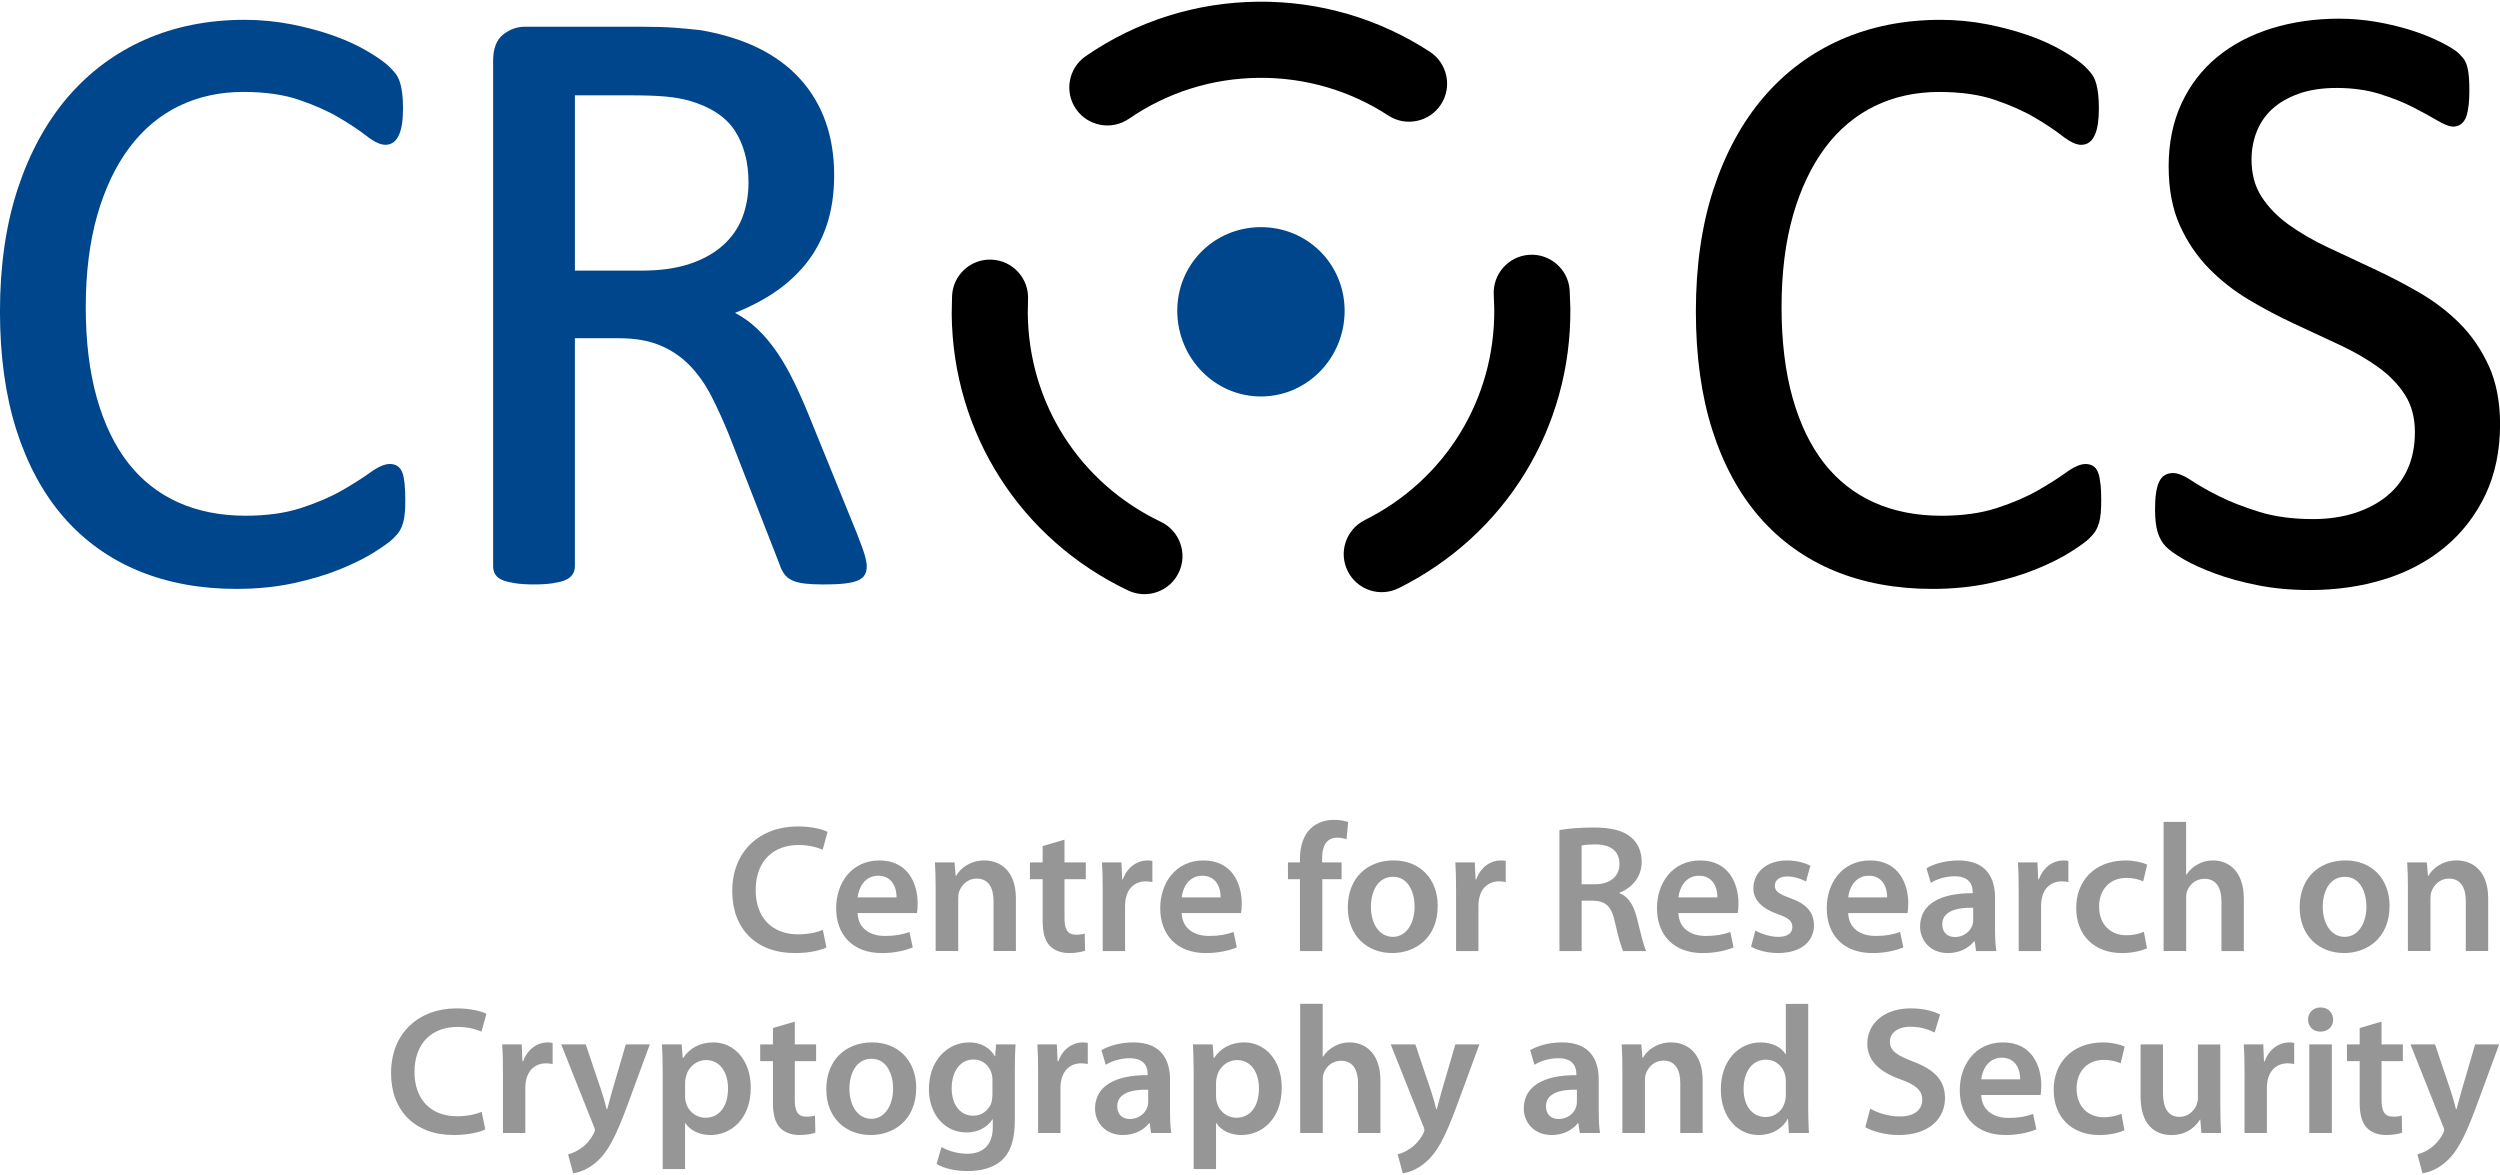 <?xml version="1.0" encoding="UTF-8"?>
<svg clip-rule="evenodd" fill-rule="evenodd" height="47mm" image-rendering="optimizeQuality" shape-rendering="geometricPrecision" text-rendering="geometricPrecision" viewBox="0 0 100 47" width="100mm" xml:space="preserve" xmlns="http://www.w3.org/2000/svg" xmlns:xlink="http://www.w3.org/1999/xlink">
  <g id="Layer_x0020_1">
    <path d="M 16.186 19.363 c -.019 -.187 -.046 -.33 -.085 -.439 c -.049 -.136 -.119 -.232 -.212 -.288 c -.086 -.051 -.185 -.077 -.297 -.077 c -.21 0 -.472 .116 -.801 .354 c -.287 .208 -.662 .445 -1.113 .705 c -.446 .257 -.995 .492 -1.63 .7 c -.629 .206 -1.378 .311 -2.227 .311 c -1 0 -1.907 -.18 -2.694 -.534 c -.784 -.352 -1.456 -.88 -1.995 -1.57 c -.543 -.693 -.966 -1.571 -1.259 -2.609 c -.294 -1.044 -.443 -2.265 -.443 -3.628 c 0 -1.374 .155 -2.611 .46 -3.678 c .303 -1.061 .736 -1.971 1.286 -2.706 c .546 -.729 1.212 -1.288 1.979 -1.662 c .77 -.375 1.637 -.565 2.577 -.565 c .869 0 1.623 .108 2.241 .32 c .626 .216 1.163 .455 1.595 .712 c .437 .259 .799 .5 1.076 .715 c .322 .251 .568 .368 .772 .368 c .133 0 .249 -.039 .343 -.117 c .085 -.069 .155 -.17 .212 -.306 c .052 -.122 .089 -.267 .114 -.443 c .024 -.165 .035 -.368 .035 -.602 c 0 -.208 -.009 -.392 -.026 -.545 c -.017 -.151 -.042 -.287 -.072 -.406 c -.032 -.122 -.075 -.23 -.128 -.323 c -.054 -.095 -.157 -.216 -.325 -.384 c -.164 -.163 -.443 -.361 -.853 -.606 c -.401 -.239 -.866 -.453 -1.382 -.636 c -.513 -.181 -1.078 -.334 -1.679 -.452 c -.606 -.119 -1.236 -.179 -1.874 -.179 c -1.448 0 -2.787 .266 -3.979 .792 c -1.195 .527 -2.236 1.302 -3.094 2.303 c -.855 1 -1.528 2.233 -2 3.668 c -.471 1.431 -.709 3.081 -.709 4.905 c 0 1.779 .222 3.375 .659 4.744 c .439 1.374 1.075 2.547 1.892 3.485 c .82 .94 1.825 1.661 2.988 2.143 c 1.159 .48 2.475 .723 3.91 .723 c .829 0 1.606 -.078 2.308 -.231 c .699 -.153 1.328 -.342 1.87 -.565 c .543 -.223 1.005 -.454 1.371 -.688 c .376 -.24 .617 -.416 .739 -.538 c .124 -.124 .211 -.23 .266 -.324 c .052 -.092 .095 -.197 .127 -.312 c .031 -.111 .052 -.238 .065 -.388 c .012 -.138 .018 -.302 .018 -.488 c 0 -.269 -.009 -.485 -.027 -.66 z" fill="#00468c" fill-rule="nonzero"/>
    <path d="M 34.595 22.229 c -.046 -.17 -.148 -.455 -.31 -.871 c -.001 -.002 -1.96 -4.816 -1.96 -4.816 c -.227 -.556 -.457 -1.06 -.683 -1.501 c -.227 -.445 -.474 -.845 -.734 -1.191 c -.262 -.349 -.548 -.652 -.849 -.9 c -.201 -.166 -.424 -.307 -.657 -.436 c .505 -.201 .975 -.435 1.398 -.701 c .532 -.335 .995 -.736 1.377 -1.192 c .384 -.459 .682 -.995 .885 -1.593 c .202 -.596 .305 -1.277 .305 -2.024 c 0 -.77 -.114 -1.486 -.34 -2.127 c -.226 -.643 -.571 -1.223 -1.025 -1.724 c -.453 -.498 -1.019 -.915 -1.685 -1.239 c -.66 -.321 -1.429 -.559 -2.287 -.707 c -.305 -.035 -.64 -.067 -1.006 -.095 c -.369 -.029 -.838 -.043 -1.391 -.043 l -4.647 0 c -.297 0 -.581 .1 -.843 .298 c -.277 .209 -.418 .567 -.418 1.063 l 0 20.228 c 0 .125 .032 .237 .097 .335 c .069 .102 .179 .179 .329 .231 c .123 .043 .28 .078 .48 .109 c .196 .029 .441 .044 .73 .044 c .289 0 .534 -.015 .729 -.044 c .202 -.031 .357 -.067 .475 -.11 c .138 -.05 .246 -.125 .318 -.22 c .075 -.1 .112 -.216 .112 -.345 l 0 -9.129 l 1.763 0 c .638 0 1.189 .095 1.637 .282 c .449 .187 .844 .452 1.175 .788 c .334 .34 .628 .752 .873 1.224 c .251 .487 .496 1.025 .728 1.598 c -.001 -.002 2.01 5.151 2.01 5.151 c .046 .141 .107 .27 .179 .374 c .081 .117 .194 .209 .337 .273 c .129 .058 .292 .099 .499 .124 c .193 .023 .442 .035 .74 .035 c .341 0 .62 -.012 .83 -.035 c .221 -.025 .391 -.062 .52 -.113 c .154 -.061 .259 -.147 .314 -.255 c .046 -.094 .07 -.201 .07 -.318 c 0 -.106 -.024 -.246 -.074 -.427 z m -4.905 -13.52 l 0 0 c -.164 .422 -.424 .794 -.773 1.106 c -.352 .315 -.8 .564 -1.331 .741 c -.536 .179 -1.186 .269 -1.93 .269 l -2.66 0 l 0 -7.011 l 2.272 0 c .566 0 1.029 .017 1.378 .05 c .343 .033 .653 .087 .923 .163 c .853 .246 1.468 .65 1.825 1.201 c .362 .559 .546 1.257 .546 2.074 c 0 .505 -.084 .978 -.249 1.406 z" fill="#00468c" fill-rule="nonzero"/>
    <path d="M 84.018 19.364 c -.018 -.186 -.046 -.33 -.086 -.44 c -.048 -.135 -.119 -.233 -.213 -.288 c -.085 -.051 -.184 -.076 -.295 -.076 c -.21 0 -.472 .116 -.801 .354 c -.286 .207 -.66 .444 -1.113 .705 c -.447 .257 -.995 .492 -1.63 .7 c -.629 .206 -1.379 .311 -2.228 .311 c -.999 0 -1.906 -.18 -2.694 -.534 c -.784 -.352 -1.455 -.88 -1.995 -1.57 c -.543 -.694 -.967 -1.572 -1.258 -2.608 c -.294 -1.044 -.443 -2.264 -.443 -3.629 c 0 -1.375 .154 -2.613 .459 -3.678 c .304 -1.062 .737 -1.972 1.286 -2.706 c .546 -.729 1.212 -1.288 1.98 -1.662 c .77 -.375 1.636 -.565 2.577 -.565 c .869 0 1.623 .108 2.241 .32 c .626 .215 1.163 .455 1.596 .712 c .438 .26 .8 .5 1.076 .715 c .322 .251 .568 .368 .772 .368 c .133 0 .248 -.039 .343 -.117 c .085 -.069 .155 -.17 .213 -.306 c .052 -.122 .089 -.267 .114 -.443 c .024 -.167 .036 -.369 .036 -.602 c 0 -.207 -.009 -.391 -.027 -.546 c -.018 -.154 -.042 -.291 -.072 -.406 c -.033 -.125 -.075 -.23 -.127 -.323 c -.054 -.095 -.161 -.22 -.325 -.384 c -.165 -.164 -.444 -.362 -.853 -.606 c -.401 -.239 -.866 -.453 -1.382 -.636 c -.511 -.181 -1.076 -.333 -1.679 -.452 c -.606 -.119 -1.236 -.179 -1.873 -.179 c -1.448 0 -2.787 .266 -3.98 .792 c -1.195 .527 -2.236 1.302 -3.093 2.303 c -.855 1 -1.528 2.233 -2 3.668 c -.471 1.431 -.709 3.081 -.709 4.905 c 0 1.78 .222 3.376 .659 4.744 c .438 1.374 1.075 2.547 1.893 3.485 c .819 .94 1.824 1.661 2.987 2.143 c 1.159 .48 2.475 .723 3.91 .723 c .829 0 1.606 -.078 2.309 -.231 c .699 -.153 1.328 -.342 1.87 -.565 c .542 -.222 1.003 -.454 1.371 -.688 c .376 -.24 .617 -.416 .739 -.538 c .126 -.126 .213 -.233 .266 -.325 c .052 -.092 .095 -.197 .127 -.311 c .031 -.111 .052 -.241 .065 -.388 c .011 -.14 .018 -.304 .018 -.488 c 0 -.269 -.009 -.485 -.027 -.66 z" fill="#000000" fill-rule="nonzero"/>
    <path d="M 99.554 14.644 c -.295 -.654 -.688 -1.228 -1.168 -1.708 c -.477 -.477 -1.026 -.896 -1.632 -1.244 c -.6 -.346 -1.218 -.666 -1.836 -.953 c -0 0 -1.821 -.853 -1.821 -.853 c -.584 -.276 -1.111 -.582 -1.567 -.912 c -.446 -.323 -.808 -.699 -1.076 -1.117 c -.261 -.407 -.393 -.903 -.393 -1.474 c 0 -.393 .07 -.769 .207 -1.118 c .136 -.345 .343 -.648 .614 -.898 c .274 -.253 .629 -.46 1.054 -.614 c .428 -.155 .942 -.235 1.526 -.235 c .631 0 1.207 .079 1.711 .236 c .513 .159 .96 .337 1.33 .526 c .388 .199 .702 .37 .961 .524 c .299 .178 .513 .26 .674 .26 c .121 0 .23 -.039 .325 -.117 c .089 -.073 .156 -.181 .201 -.322 c .037 -.119 .065 -.261 .083 -.433 c .018 -.162 .027 -.351 .027 -.561 c 0 -.223 -.006 -.399 -.018 -.54 c -.012 -.143 -.03 -.269 -.054 -.373 c -.027 -.114 -.06 -.206 -.102 -.282 c -.044 -.08 -.12 -.173 -.242 -.294 c -.122 -.12 -.355 -.267 -.712 -.449 c -.345 -.176 -.743 -.337 -1.184 -.478 c -.44 -.141 -.914 -.255 -1.409 -.34 c -.499 -.085 -1 -.128 -1.491 -.128 c -.958 0 -1.865 .131 -2.696 .388 c -.834 .259 -1.565 .642 -2.171 1.139 c -.61 .5 -1.092 1.126 -1.434 1.862 c -.342 .736 -.515 1.582 -.515 2.516 c 0 .911 .15 1.706 .446 2.362 c .294 .653 .683 1.23 1.157 1.715 c .47 .482 1.009 .906 1.605 1.261 c .587 .351 1.2 .675 1.821 .963 l 1.813 .844 c .576 .269 1.097 .571 1.548 .895 c .441 .318 .8 .69 1.067 1.108 c .261 .408 .393 .91 .393 1.491 c 0 .547 -.097 1.04 -.288 1.465 c -.19 .423 -.466 .785 -.819 1.076 c -.358 .294 -.792 .525 -1.292 .687 c -.502 .162 -1.065 .245 -1.674 .245 c -.811 0 -1.534 -.097 -2.149 -.288 c -.624 -.194 -1.162 -.403 -1.601 -.623 c -.442 -.222 -.808 -.428 -1.086 -.614 c -.32 -.214 -.571 -.317 -.766 -.317 c -.122 0 -.231 .028 -.326 .083 c -.101 .059 -.182 .158 -.242 .294 c -.052 .118 -.09 .264 -.115 .446 c -.024 .172 -.036 .382 -.036 .641 c 0 .364 .034 .663 .1 .887 c .07 .235 .18 .433 .33 .588 c .142 .148 .381 .318 .732 .52 c .337 .194 .761 .386 1.261 .569 c .492 .181 1.063 .337 1.698 .463 c .635 .125 1.331 .189 2.07 .189 c 1.06 0 2.064 -.145 2.983 -.43 c .925 -.287 1.741 -.722 2.426 -1.292 c .687 -.571 1.231 -1.277 1.618 -2.096 c .387 -.82 .583 -1.766 .583 -2.812 c 0 -.888 -.15 -1.671 -.446 -2.329 z" fill="#000000" fill-rule="nonzero"/>
    <path d="M 47.091 12.463 c -.016 -1.867 1.449 -3.359 3.317 -3.377 c 1.868 -.015 3.36 1.45 3.377 3.318 c .017 1.868 -1.45 3.436 -3.317 3.455 c -1.868 .016 -3.36 -1.527 -3.377 -3.396 z" fill="#00468c"/>
    <path d="M 54.593 20.803 c -.363 .181 -.636 .493 -.765 .878 c -.13 .385 -.101 .798 .081 1.163 c .181 .363 .492 .634 .877 .764 c .386 .129 .798 .099 1.162 -.082 c 4.277 -2.127 6.909 -6.417 6.866 -11.191 l -.027 -.723 c -.053 -.836 -.777 -1.474 -1.615 -1.42 c -.837 .053 -1.474 .777 -1.421 1.615 l .02 .553 c .031 3.601 -1.953 6.835 -5.179 8.442 z m -9.438 -16.049 l 0 0 l 0 -.001 c 1.534 -1.057 3.333 -1.624 5.205 -1.639 c 1.845 -.018 3.634 .504 5.173 1.508 c .34 .221 .748 .298 1.145 .213 c .398 -.083 .739 -.317 .96 -.658 c .459 -.701 .259 -1.645 -.442 -2.105 c -2.043 -1.333 -4.416 -2.026 -6.863 -2.004 c -2.482 .023 -4.869 .774 -6.904 2.178 c -.69 .475 -.865 1.424 -.389 2.115 c .476 .69 1.426 .866 2.115 .391 z m -.031 18.865 l 0 0 c .368 .174 .781 .196 1.163 .06 c .382 -.136 .69 -.412 .864 -.779 c .176 -.366 .197 -.778 .061 -1.162 c -.136 -.384 -.413 -.69 -.779 -.866 c -3.251 -1.551 -5.29 -4.748 -5.322 -8.346 l .01 -.55 c .02 -.405 -.121 -.794 -.395 -1.094 c -.273 -.301 -.647 -.477 -1.054 -.496 c -.405 -.02 -.794 .121 -1.094 .393 c -.301 .275 -.477 .649 -.495 1.056 c 0 .002 -.015 .718 -.015 .718 c .042 4.771 2.745 9.011 7.056 11.066 z" fill="#000000" fill-rule="nonzero"/>
    <g id="_129163040">
      <path id="_129163088" d="M 33.059 37.897 c -.211 .109 -.677 .226 -1.266 .226 c -1.558 0 -2.504 -.983 -2.504 -2.475 c 0 -1.616 1.121 -2.591 2.62 -2.591 c .589 0 1.011 .124 1.194 .218 l -.197 .714 c -.233 -.102 -.553 -.189 -.961 -.189 c -.997 0 -1.718 .626 -1.718 1.805 c 0 1.077 .633 1.769 1.71 1.769 c .364 0 .742 -.073 .975 -.182 l .146 .706 z" fill="#969696" fill-rule="nonzero"/>
      <path id="_129162920" d="M 34.304 36.521 c .022 .64 .524 .917 1.092 .917 c .415 0 .713 -.058 .983 -.16 l .131 .619 c -.305 .124 -.728 .226 -1.237 .226 c -1.15 0 -1.827 -.713 -1.827 -1.798 c 0 -.983 .597 -1.907 1.733 -1.907 c 1.157 0 1.528 .946 1.528 1.725 c 0 .167 -.014 .299 -.029 .379 l -2.373 0 z m 1.558 -.626 l 0 0 c .007 -.327 -.138 -.866 -.735 -.866 c -.553 0 -.786 .502 -.822 .866 l 1.558 0 z" fill="#969696" fill-rule="nonzero"/>
      <path id="_129162872" d="M 37.426 35.553 c 0 -.408 -.007 -.75 -.029 -1.056 l .786 0 l .044 .531 l .022 0 c .153 -.276 .538 -.611 1.128 -.611 c .619 0 1.259 .4 1.259 1.521 l 0 2.103 l -.895 0 l 0 -2.002 c 0 -.51 -.189 -.896 -.677 -.896 c -.356 0 -.604 .255 -.699 .524 c -.029 .08 -.036 .189 -.036 .291 l 0 2.082 l -.903 0 l 0 -2.489 z" fill="#969696" fill-rule="nonzero"/>
      <path id="_124347800" d="M 42.58 33.587 l 0 .91 l .852 0 l 0 .67 l -.852 0 l 0 1.565 c 0 .43 .117 .655 .459 .655 c .167 0 .247 -.015 .349 -.044 l .015 .684 c -.131 .051 -.364 .095 -.648 .095 c -.328 0 -.604 -.117 -.772 -.298 c -.189 -.204 -.277 -.524 -.277 -.99 l 0 -1.667 l -.509 0 l 0 -.67 l .509 0 l 0 -.655 l .873 -.255 z" fill="#969696" fill-rule="nonzero"/>
      <path id="_124346000" d="M 44.108 35.64 c 0 -.481 -.007 -.823 -.029 -1.143 l .779 0 l .029 .677 l .029 0 c .175 -.502 .59 -.757 .968 -.757 c .087 0 .138 .007 .211 .022 l 0 .844 c -.073 -.015 -.153 -.029 -.262 -.029 c -.43 0 -.721 .276 -.801 .677 c -.015 .08 -.029 .175 -.029 .277 l 0 1.834 l -.895 0 l 0 -2.402 z" fill="#969696" fill-rule="nonzero"/>
      <path id="_124346240" d="M 47.267 36.521 c .022 .64 .524 .917 1.092 .917 c .415 0 .713 -.058 .983 -.16 l .131 .619 c -.306 .124 -.728 .226 -1.237 .226 c -1.15 0 -1.827 -.713 -1.827 -1.798 c 0 -.983 .597 -1.907 1.732 -1.907 c 1.157 0 1.529 .946 1.529 1.725 c 0 .167 -.015 .299 -.029 .379 l -2.373 0 z m 1.558 -.626 l 0 0 c .007 -.327 -.138 -.866 -.735 -.866 c -.553 0 -.786 .502 -.822 .866 l 1.558 0 z" fill="#969696" fill-rule="nonzero"/>
      <path id="_124346336" d="M 51.998 38.042 l 0 -2.875 l -.48 0 l 0 -.67 l .48 0 l 0 -.153 c 0 -.458 .124 -.917 .43 -1.208 c .262 -.248 .619 -.342 .924 -.342 c .24 0 .43 .036 .575 .087 l -.066 .691 c -.095 -.036 -.218 -.065 -.379 -.065 c -.444 0 -.597 .371 -.597 .808 l 0 .182 l .779 0 l 0 .67 l -.772 0 l 0 2.875 l -.895 0 z" fill="#969696" fill-rule="nonzero"/>
      <path id="_124346408" d="M 57.508 36.237 c 0 1.303 -.917 1.885 -1.82 1.885 c -1.005 0 -1.776 -.692 -1.776 -1.827 c 0 -1.165 .764 -1.878 1.835 -1.878 c 1.055 0 1.762 .742 1.762 1.82 z m -2.671 .036 l 0 0 c 0 .684 .335 1.201 .881 1.201 c .51 0 .866 -.502 .866 -1.216 c 0 -.553 -.247 -1.186 -.859 -1.186 c -.633 0 -.888 .611 -.888 1.201 z" fill="#969696" fill-rule="nonzero"/>
      <path id="_124346480" d="M 58.243 35.64 c 0 -.481 -.007 -.823 -.029 -1.143 l .779 0 l .029 .677 l .029 0 c .175 -.502 .59 -.757 .968 -.757 c .087 0 .138 .007 .211 .022 l 0 .844 c -.073 -.015 -.153 -.029 -.262 -.029 c -.43 0 -.721 .276 -.801 .677 c -.015 .08 -.029 .175 -.029 .277 l 0 1.834 l -.895 0 l 0 -2.402 z" fill="#969696" fill-rule="nonzero"/>
      <path id="_124346552" d="M 62.377 33.202 c .335 -.059 .837 -.102 1.354 -.102 c .706 0 1.186 .116 1.514 .393 c .269 .226 .422 .568 .422 .983 c 0 .633 -.43 1.063 -.888 1.23 l 0 .022 c .349 .131 .56 .473 .684 .946 c .153 .611 .284 1.179 .386 1.368 l -.924 0 c -.073 -.146 -.189 -.546 -.328 -1.157 c -.138 -.64 -.371 -.844 -.88 -.859 l -.451 0 l 0 2.016 l -.888 0 l 0 -4.84 z m .888 2.169 l 0 0 l .531 0 c .604 0 .983 -.32 .983 -.808 c 0 -.538 -.378 -.786 -.961 -.786 c -.284 0 -.466 .022 -.553 .044 l 0 1.55 z" fill="#969696" fill-rule="nonzero"/>
      <path id="_124346624" d="M 67.137 36.521 c .022 .64 .524 .917 1.092 .917 c .415 0 .713 -.058 .983 -.16 l .131 .619 c -.306 .124 -.728 .226 -1.237 .226 c -1.15 0 -1.827 -.713 -1.827 -1.798 c 0 -.983 .597 -1.907 1.732 -1.907 c 1.157 0 1.529 .946 1.529 1.725 c 0 .167 -.014 .299 -.029 .379 l -2.373 0 z m 1.558 -.626 l 0 0 c .007 -.327 -.138 -.866 -.735 -.866 c -.553 0 -.786 .502 -.822 .866 l 1.558 0 z" fill="#969696" fill-rule="nonzero"/>
      <path id="_124346648" d="M 70.216 37.22 c .203 .124 .589 .255 .91 .255 c .393 0 .568 -.161 .568 -.393 c 0 -.24 -.146 -.364 -.583 -.517 c -.691 -.24 -.982 -.619 -.975 -1.034 c 0 -.626 .517 -1.113 1.339 -1.113 c .393 0 .735 .102 .939 .211 l -.175 .633 c -.153 -.087 -.436 -.204 -.75 -.204 c -.32 0 -.495 .153 -.495 .371 c 0 .226 .167 .335 .619 .495 c .64 .233 .939 .56 .946 1.085 c 0 .64 -.502 1.113 -1.441 1.113 c -.43 0 -.816 -.109 -1.077 -.255 l .175 -.648 z" fill="#969696" fill-rule="nonzero"/>
      <path id="_107160824" d="M 73.928 36.521 c .022 .64 .524 .917 1.092 .917 c .415 0 .713 -.058 .983 -.16 l .131 .619 c -.306 .124 -.728 .226 -1.237 .226 c -1.15 0 -1.827 -.713 -1.827 -1.798 c 0 -.983 .597 -1.907 1.732 -1.907 c 1.157 0 1.529 .946 1.529 1.725 c 0 .167 -.015 .299 -.029 .379 l -2.373 0 z m 1.558 -.626 l 0 0 c .007 -.327 -.138 -.866 -.735 -.866 c -.553 0 -.786 .502 -.822 .866 l 1.558 0 z" fill="#969696" fill-rule="nonzero"/>
      <path id="_129073072" d="M 79.802 37.191 c 0 .32 .014 .633 .051 .852 l -.808 0 l -.058 -.393 l -.022 0 c -.218 .277 -.589 .473 -1.048 .473 c -.714 0 -1.114 -.517 -1.114 -1.056 c 0 -.895 .793 -1.346 2.104 -1.339 l 0 -.058 c 0 -.233 -.095 -.619 -.721 -.619 c -.349 0 -.713 .109 -.953 .262 l -.175 -.582 c .262 -.16 .72 -.313 1.281 -.313 c 1.135 0 1.463 .721 1.463 1.492 l 0 1.281 z m -.874 -.881 l 0 0 c -.633 -.014 -1.237 .124 -1.237 .662 c 0 .349 .226 .509 .509 .509 c .357 0 .619 -.233 .699 -.487 c .022 -.065 .029 -.138 .029 -.197 l 0 -.487 z" fill="#969696" fill-rule="nonzero"/>
      <path id="_129073168" d="M 80.748 35.64 c 0 -.481 -.007 -.823 -.029 -1.143 l .779 0 l .029 .677 l .029 0 c .175 -.502 .59 -.757 .968 -.757 c .087 0 .138 .007 .211 .022 l 0 .844 c -.073 -.015 -.153 -.029 -.262 -.029 c -.43 0 -.721 .276 -.801 .677 c -.015 .08 -.029 .175 -.029 .277 l 0 1.834 l -.895 0 l 0 -2.402 z" fill="#969696" fill-rule="nonzero"/>
      <path id="_129073264" d="M 85.879 37.933 c -.189 .087 -.56 .19 -1.004 .19 c -1.107 0 -1.827 -.713 -1.827 -1.812 c 0 -1.063 .728 -1.892 1.973 -1.892 c .328 0 .662 .073 .866 .167 l -.16 .67 c -.146 -.066 -.357 -.139 -.677 -.139 c -.684 0 -1.092 .502 -1.085 1.15 c 0 .728 .473 1.143 1.085 1.143 c .313 0 .531 -.066 .706 -.139 l .124 .662 z" fill="#969696" fill-rule="nonzero"/>
      <path id="_129073400" d="M 86.542 32.874 l .903 0 l 0 2.111 l .015 0 c .109 -.168 .262 -.313 .444 -.408 c .175 -.102 .386 -.16 .612 -.16 c .604 0 1.237 .4 1.237 1.536 l 0 2.089 l -.895 0 l 0 -1.987 c 0 -.517 -.189 -.903 -.684 -.903 c -.349 0 -.597 .233 -.692 .502 c -.029 .073 -.036 .167 -.036 .269 l 0 2.118 l -.903 0 l 0 -5.168 z" fill="#969696" fill-rule="nonzero"/>
      <path id="_129073496" d="M 95.582 36.237 c 0 1.303 -.917 1.885 -1.82 1.885 c -1.005 0 -1.776 -.692 -1.776 -1.827 c 0 -1.165 .764 -1.878 1.835 -1.878 c 1.055 0 1.762 .742 1.762 1.82 z m -2.671 .036 l 0 0 c 0 .684 .335 1.201 .88 1.201 c .509 0 .866 -.502 .866 -1.216 c 0 -.553 -.247 -1.186 -.859 -1.186 c -.633 0 -.888 .611 -.888 1.201 z" fill="#969696" fill-rule="nonzero"/>
      <path id="_129073592" d="M 96.317 35.553 c 0 -.408 -.007 -.75 -.029 -1.056 l .786 0 l .044 .531 l .022 0 c .153 -.276 .538 -.611 1.128 -.611 c .619 0 1.259 .4 1.259 1.521 l 0 2.103 l -.895 0 l 0 -2.002 c 0 -.51 -.189 -.896 -.677 -.896 c -.357 0 -.604 .255 -.699 .524 c -.029 .08 -.037 .189 -.037 .291 l 0 2.082 l -.903 0 l 0 -2.489 z" fill="#969696" fill-rule="nonzero"/>
      <path id="_129073688" d="M 19.412 45.175 c -.211 .11 -.677 .226 -1.266 .226 c -1.558 0 -2.504 -.983 -2.504 -2.475 c 0 -1.616 1.121 -2.591 2.62 -2.591 c .59 0 1.012 .124 1.194 .218 l -.197 .713 c -.233 -.102 -.553 -.189 -.961 -.189 c -.997 0 -1.718 .626 -1.718 1.805 c 0 1.077 .633 1.769 1.71 1.769 c .364 0 .742 -.073 .975 -.182 l .146 .706 z" fill="#969696" fill-rule="nonzero"/>
      <path id="_129073784" d="M 20.118 42.919 c 0 -.481 -.007 -.822 -.029 -1.143 l .779 0 l .029 .677 l .029 0 c .175 -.502 .589 -.757 .968 -.757 c .087 0 .138 .007 .211 .021 l 0 .845 c -.073 -.015 -.153 -.029 -.262 -.029 c -.43 0 -.721 .277 -.801 .677 c -.015 .08 -.029 .175 -.029 .276 l 0 1.835 l -.895 0 l 0 -2.402 z" fill="#969696" fill-rule="nonzero"/>
      <path id="_129073880" d="M 23.429 41.776 l .641 1.9 c .073 .218 .145 .488 .196 .692 l .022 0 c .058 -.204 .124 -.466 .19 -.699 l .553 -1.892 l .961 0 l -.888 2.416 c -.488 1.325 -.816 1.915 -1.238 2.278 c -.349 .313 -.714 .43 -.939 .459 l -.203 -.757 c .153 -.036 .342 -.116 .524 -.248 c .168 -.109 .364 -.32 .488 -.56 c .036 -.066 .058 -.117 .058 -.16 c 0 -.036 -.007 -.087 -.051 -.175 l -1.296 -3.254 l .983 0 z" fill="#969696" fill-rule="nonzero"/>
      <path id="_129073976" d="M 26.508 42.955 c 0 -.466 -.014 -.844 -.029 -1.179 l .786 0 l .044 .546 l .015 0 c .262 -.4 .677 -.626 1.215 -.626 c .815 0 1.492 .699 1.492 1.805 c 0 1.281 -.808 1.9 -1.616 1.9 c -.444 0 -.815 -.19 -.997 -.473 l -.015 0 l 0 1.834 l -.895 0 l 0 -3.807 z m .895 .881 l 0 0 c 0 .087 .007 .167 .029 .248 c .087 .364 .408 .626 .786 .626 c .568 0 .903 -.473 .903 -1.172 c 0 -.626 -.306 -1.135 -.88 -1.135 c -.371 0 -.714 .269 -.801 .663 c -.022 .072 -.036 .153 -.036 .225 l 0 .546 z" fill="#969696" fill-rule="nonzero"/>
      <path id="_129074072" d="M 31.792 40.866 l 0 .91 l .852 0 l 0 .67 l -.852 0 l 0 1.565 c 0 .429 .117 .655 .459 .655 c .167 0 .247 -.015 .349 -.044 l .014 .684 c -.131 .051 -.364 .095 -.648 .095 c -.328 0 -.604 -.117 -.772 -.299 c -.189 -.204 -.277 -.524 -.277 -.99 l 0 -1.667 l -.509 0 l 0 -.67 l .509 0 l 0 -.655 l .873 -.255 z" fill="#969696" fill-rule="nonzero"/>
      <path id="_129074168" d="M 36.648 43.516 c 0 1.303 -.917 1.885 -1.82 1.885 c -1.005 0 -1.776 -.692 -1.776 -1.827 c 0 -1.165 .764 -1.878 1.835 -1.878 c 1.055 0 1.762 .742 1.762 1.82 z m -2.671 .036 l 0 0 c 0 .684 .335 1.201 .881 1.201 c .509 0 .866 -.502 .866 -1.216 c 0 -.553 -.247 -1.186 -.859 -1.186 c -.633 0 -.888 .612 -.888 1.201 z" fill="#969696" fill-rule="nonzero"/>
      <path id="_129074264" d="M 40.593 44.804 c 0 .743 -.153 1.274 -.524 1.609 c -.371 .328 -.881 .429 -1.368 .429 c -.451 0 -.932 -.094 -1.238 -.284 l .196 -.677 c .226 .131 .604 .269 1.034 .269 c .583 0 1.019 -.306 1.019 -1.07 l 0 -.306 l -.014 0 c -.204 .313 -.568 .524 -1.034 .524 c -.881 0 -1.507 -.728 -1.507 -1.732 c 0 -1.165 .757 -1.87 1.609 -1.87 c .538 0 .859 .262 1.026 .553 l .015 0 l .036 -.473 l .779 0 c -.015 .24 -.029 .531 -.029 1.019 l 0 2.009 z m -.895 -1.609 l 0 0 c 0 -.08 -.007 -.167 -.029 -.24 c -.095 -.327 -.35 -.575 -.728 -.575 c -.502 0 -.874 .436 -.874 1.157 c 0 .604 .306 1.092 .867 1.092 c .335 0 .626 -.218 .728 -.539 c .022 -.094 .036 -.218 .036 -.32 l 0 -.575 z" fill="#969696" fill-rule="nonzero"/>
      <path id="_129074360" d="M 41.524 42.919 c 0 -.481 -.007 -.822 -.029 -1.143 l .779 0 l .029 .677 l .029 0 c .175 -.502 .589 -.757 .968 -.757 c .087 0 .138 .007 .211 .021 l 0 .845 c -.073 -.015 -.153 -.029 -.262 -.029 c -.43 0 -.721 .277 -.801 .677 c -.015 .08 -.029 .175 -.029 .276 l 0 1.835 l -.895 0 l 0 -2.402 z" fill="#969696" fill-rule="nonzero"/>
      <path id="_129074456" d="M 46.801 44.469 c 0 .32 .014 .633 .051 .852 l -.808 0 l -.058 -.393 l -.022 0 c -.218 .277 -.589 .473 -1.048 .473 c -.714 0 -1.114 -.517 -1.114 -1.056 c 0 -.895 .793 -1.347 2.104 -1.339 l 0 -.058 c 0 -.233 -.095 -.619 -.721 -.619 c -.349 0 -.713 .109 -.953 .262 l -.175 -.582 c .262 -.16 .72 -.313 1.281 -.313 c 1.135 0 1.463 .72 1.463 1.492 l 0 1.281 z m -.874 -.881 l 0 0 c -.633 -.015 -1.237 .124 -1.237 .662 c 0 .35 .226 .51 .51 .51 c .356 0 .619 -.233 .699 -.488 c .022 -.066 .029 -.138 .029 -.196 l 0 -.488 z" fill="#969696" fill-rule="nonzero"/>
      <path id="_129074552" d="M 47.747 42.955 c 0 -.466 -.015 -.844 -.029 -1.179 l .786 0 l .044 .546 l .014 0 c .262 -.4 .677 -.626 1.215 -.626 c .815 0 1.492 .699 1.492 1.805 c 0 1.281 -.808 1.9 -1.616 1.9 c -.444 0 -.815 -.19 -.997 -.473 l -.015 0 l 0 1.834 l -.895 0 l 0 -3.807 z m .895 .881 l 0 0 c 0 .087 .007 .167 .029 .248 c .087 .364 .407 .626 .786 .626 c .567 0 .902 -.473 .902 -1.172 c 0 -.626 -.306 -1.135 -.88 -1.135 c -.371 0 -.714 .269 -.801 .663 c -.022 .072 -.037 .153 -.037 .225 l 0 .546 z" fill="#969696" fill-rule="nonzero"/>
      <path id="_129074648" d="M 52.005 40.153 l .903 0 l 0 2.111 l .015 0 c .109 -.168 .262 -.313 .444 -.408 c .175 -.102 .386 -.16 .612 -.16 c .604 0 1.238 .4 1.238 1.536 l 0 2.089 l -.895 0 l 0 -1.987 c 0 -.517 -.189 -.903 -.684 -.903 c -.349 0 -.597 .233 -.691 .502 c -.029 .073 -.037 .167 -.037 .269 l 0 2.118 l -.903 0 l 0 -5.168 z" fill="#969696" fill-rule="nonzero"/>
      <path id="_129074744" d="M 56.613 41.776 l .641 1.9 c .073 .218 .145 .488 .196 .692 l .022 0 c .058 -.204 .124 -.466 .189 -.699 l .553 -1.892 l .961 0 l -.888 2.416 c -.488 1.325 -.815 1.915 -1.238 2.278 c -.349 .313 -.714 .43 -.939 .459 l -.204 -.757 c .153 -.036 .342 -.116 .524 -.248 c .167 -.109 .364 -.32 .488 -.56 c .036 -.066 .058 -.117 .058 -.16 c 0 -.036 -.007 -.087 -.051 -.175 l -1.296 -3.254 l .983 0 z" fill="#969696" fill-rule="nonzero"/>
      <path id="_129074840" d="M 63.95 44.469 c 0 .32 .015 .633 .051 .852 l -.808 0 l -.058 -.393 l -.022 0 c -.218 .277 -.589 .473 -1.048 .473 c -.713 0 -1.114 -.517 -1.114 -1.056 c 0 -.895 .793 -1.347 2.103 -1.339 l 0 -.058 c 0 -.233 -.095 -.619 -.721 -.619 c -.349 0 -.713 .109 -.953 .262 l -.175 -.582 c .262 -.16 .72 -.313 1.281 -.313 c 1.135 0 1.463 .72 1.463 1.492 l 0 1.281 z m -.874 -.881 l 0 0 c -.633 -.015 -1.237 .124 -1.237 .662 c 0 .35 .226 .51 .509 .51 c .357 0 .619 -.233 .699 -.488 c .022 -.066 .029 -.138 .029 -.196 l 0 -.488 z" fill="#969696" fill-rule="nonzero"/>
      <path id="_129074936" d="M 64.896 42.831 c 0 -.408 -.007 -.75 -.029 -1.055 l .786 0 l .044 .531 l .022 0 c .153 -.277 .538 -.611 1.128 -.611 c .619 0 1.259 .4 1.259 1.521 l 0 2.104 l -.895 0 l 0 -2.002 c 0 -.509 -.189 -.895 -.677 -.895 c -.357 0 -.604 .255 -.699 .524 c -.029 .08 -.037 .189 -.037 .291 l 0 2.082 l -.903 0 l 0 -2.489 z" fill="#969696" fill-rule="nonzero"/>
      <path id="_129075032" d="M 72.328 40.153 l 0 4.171 c 0 .364 .015 .757 .029 .997 l -.801 0 l -.036 -.56 l -.015 0 c -.211 .393 -.64 .641 -1.157 .641 c -.844 0 -1.514 -.721 -1.514 -1.813 c -.007 -1.187 .735 -1.892 1.587 -1.892 c .488 0 .837 .204 .997 .466 l .015 0 l 0 -2.009 l .895 0 z m -.895 3.101 l 0 0 c 0 -.072 -.007 -.16 -.022 -.233 c -.08 -.349 -.364 -.633 -.772 -.633 c -.575 0 -.895 .51 -.895 1.172 c 0 .648 .32 1.121 .888 1.121 c .364 0 .684 -.247 .772 -.633 c .022 -.08 .029 -.167 .029 -.262 l 0 -.532 z" fill="#969696" fill-rule="nonzero"/>
      <path id="_129075128" d="M 74.809 44.346 c .291 .167 .728 .313 1.186 .313 c .575 0 .895 -.269 .895 -.67 c 0 -.371 -.247 -.59 -.873 -.815 c -.808 -.291 -1.325 -.721 -1.325 -1.427 c 0 -.801 .669 -1.412 1.732 -1.412 c .531 0 .924 .116 1.179 .247 l -.218 .721 c -.175 -.094 -.517 -.233 -.975 -.233 c -.568 0 -.815 .306 -.815 .59 c 0 .378 .283 .553 .939 .808 c .852 .32 1.266 .75 1.266 1.456 c 0 .786 -.597 1.478 -1.863 1.478 c -.517 0 -1.056 -.153 -1.325 -.313 l .197 -.742 z" fill="#969696" fill-rule="nonzero"/>
      <path id="_129075224" d="M 79.249 43.8 c .022 .64 .524 .917 1.092 .917 c .415 0 .713 -.059 .983 -.161 l .131 .619 c -.306 .124 -.728 .226 -1.237 .226 c -1.15 0 -1.827 -.714 -1.827 -1.798 c 0 -.983 .597 -1.907 1.732 -1.907 c 1.157 0 1.529 .946 1.529 1.725 c 0 .168 -.015 .299 -.029 .379 l -2.373 0 z m 1.558 -.626 l 0 0 c .007 -.327 -.138 -.866 -.735 -.866 c -.553 0 -.786 .502 -.822 .866 l 1.558 0 z" fill="#969696" fill-rule="nonzero"/>
      <path id="_129075320" d="M 84.978 45.212 c -.189 .087 -.56 .19 -1.004 .19 c -1.107 0 -1.827 -.714 -1.827 -1.813 c 0 -1.062 .728 -1.892 1.973 -1.892 c .328 0 .662 .072 .866 .167 l -.16 .67 c -.146 -.065 -.357 -.138 -.677 -.138 c -.684 0 -1.092 .502 -1.085 1.15 c 0 .728 .473 1.143 1.085 1.143 c .313 0 .531 -.066 .706 -.138 l .124 .662 z" fill="#969696" fill-rule="nonzero"/>
      <path id="_129389816" d="M 88.813 44.258 c 0 .422 .015 .772 .029 1.063 l -.786 0 l -.044 -.538 l -.015 0 c -.153 .255 -.502 .619 -1.135 .619 c -.648 0 -1.238 -.386 -1.238 -1.543 l 0 -2.082 l .895 0 l 0 1.929 c 0 .59 .189 .968 .662 .968 c .357 0 .59 -.255 .684 -.48 c .029 -.08 .051 -.175 .051 -.276 l 0 -2.14 l .895 0 l 0 2.482 z" fill="#969696" fill-rule="nonzero"/>
      <path id="_129389912" d="M 89.781 42.919 c 0 -.481 -.007 -.822 -.029 -1.143 l .779 0 l .029 .677 l .029 0 c .175 -.502 .59 -.757 .968 -.757 c .087 0 .138 .007 .211 .021 l 0 .845 c -.073 -.015 -.153 -.029 -.262 -.029 c -.43 0 -.721 .277 -.801 .677 c -.015 .08 -.029 .175 -.029 .276 l 0 1.835 l -.895 0 l 0 -2.402 z" fill="#969696" fill-rule="nonzero"/>
      <path id="_129390008" d="M 93.326 40.786 c 0 .269 -.196 .48 -.509 .48 c -.298 0 -.495 -.211 -.495 -.48 c 0 -.276 .203 -.488 .502 -.488 c .306 0 .495 .211 .502 .488 z m -.954 4.535 l 0 0 l 0 -3.545 l .903 0 l 0 3.545 l -.903 0 z" fill="#969696" fill-rule="nonzero"/>
      <path id="_129390104" d="M 95.262 40.866 l 0 .91 l .852 0 l 0 .67 l -.852 0 l 0 1.565 c 0 .429 .117 .655 .459 .655 c .167 0 .247 -.015 .349 -.044 l .014 .684 c -.131 .051 -.364 .095 -.648 .095 c -.328 0 -.604 -.117 -.772 -.299 c -.189 -.204 -.277 -.524 -.277 -.99 l 0 -1.667 l -.509 0 l 0 -.67 l .509 0 l 0 -.655 l .873 -.255 z" fill="#969696" fill-rule="nonzero"/>
      <path id="_129390200" d="M 97.402 41.776 l .641 1.9 c .073 .218 .145 .488 .196 .692 l .022 0 c .058 -.204 .124 -.466 .19 -.699 l .553 -1.892 l .961 0 l -.888 2.416 c -.488 1.325 -.816 1.915 -1.238 2.278 c -.349 .313 -.714 .43 -.939 .459 l -.204 -.757 c .153 -.036 .342 -.116 .524 -.248 c .167 -.109 .364 -.32 .488 -.56 c .036 -.066 .058 -.117 .058 -.16 c 0 -.036 -.007 -.087 -.051 -.175 l -1.296 -3.254 l .983 0 z" fill="#969696" fill-rule="nonzero"/>
    </g>
  </g>
</svg>
